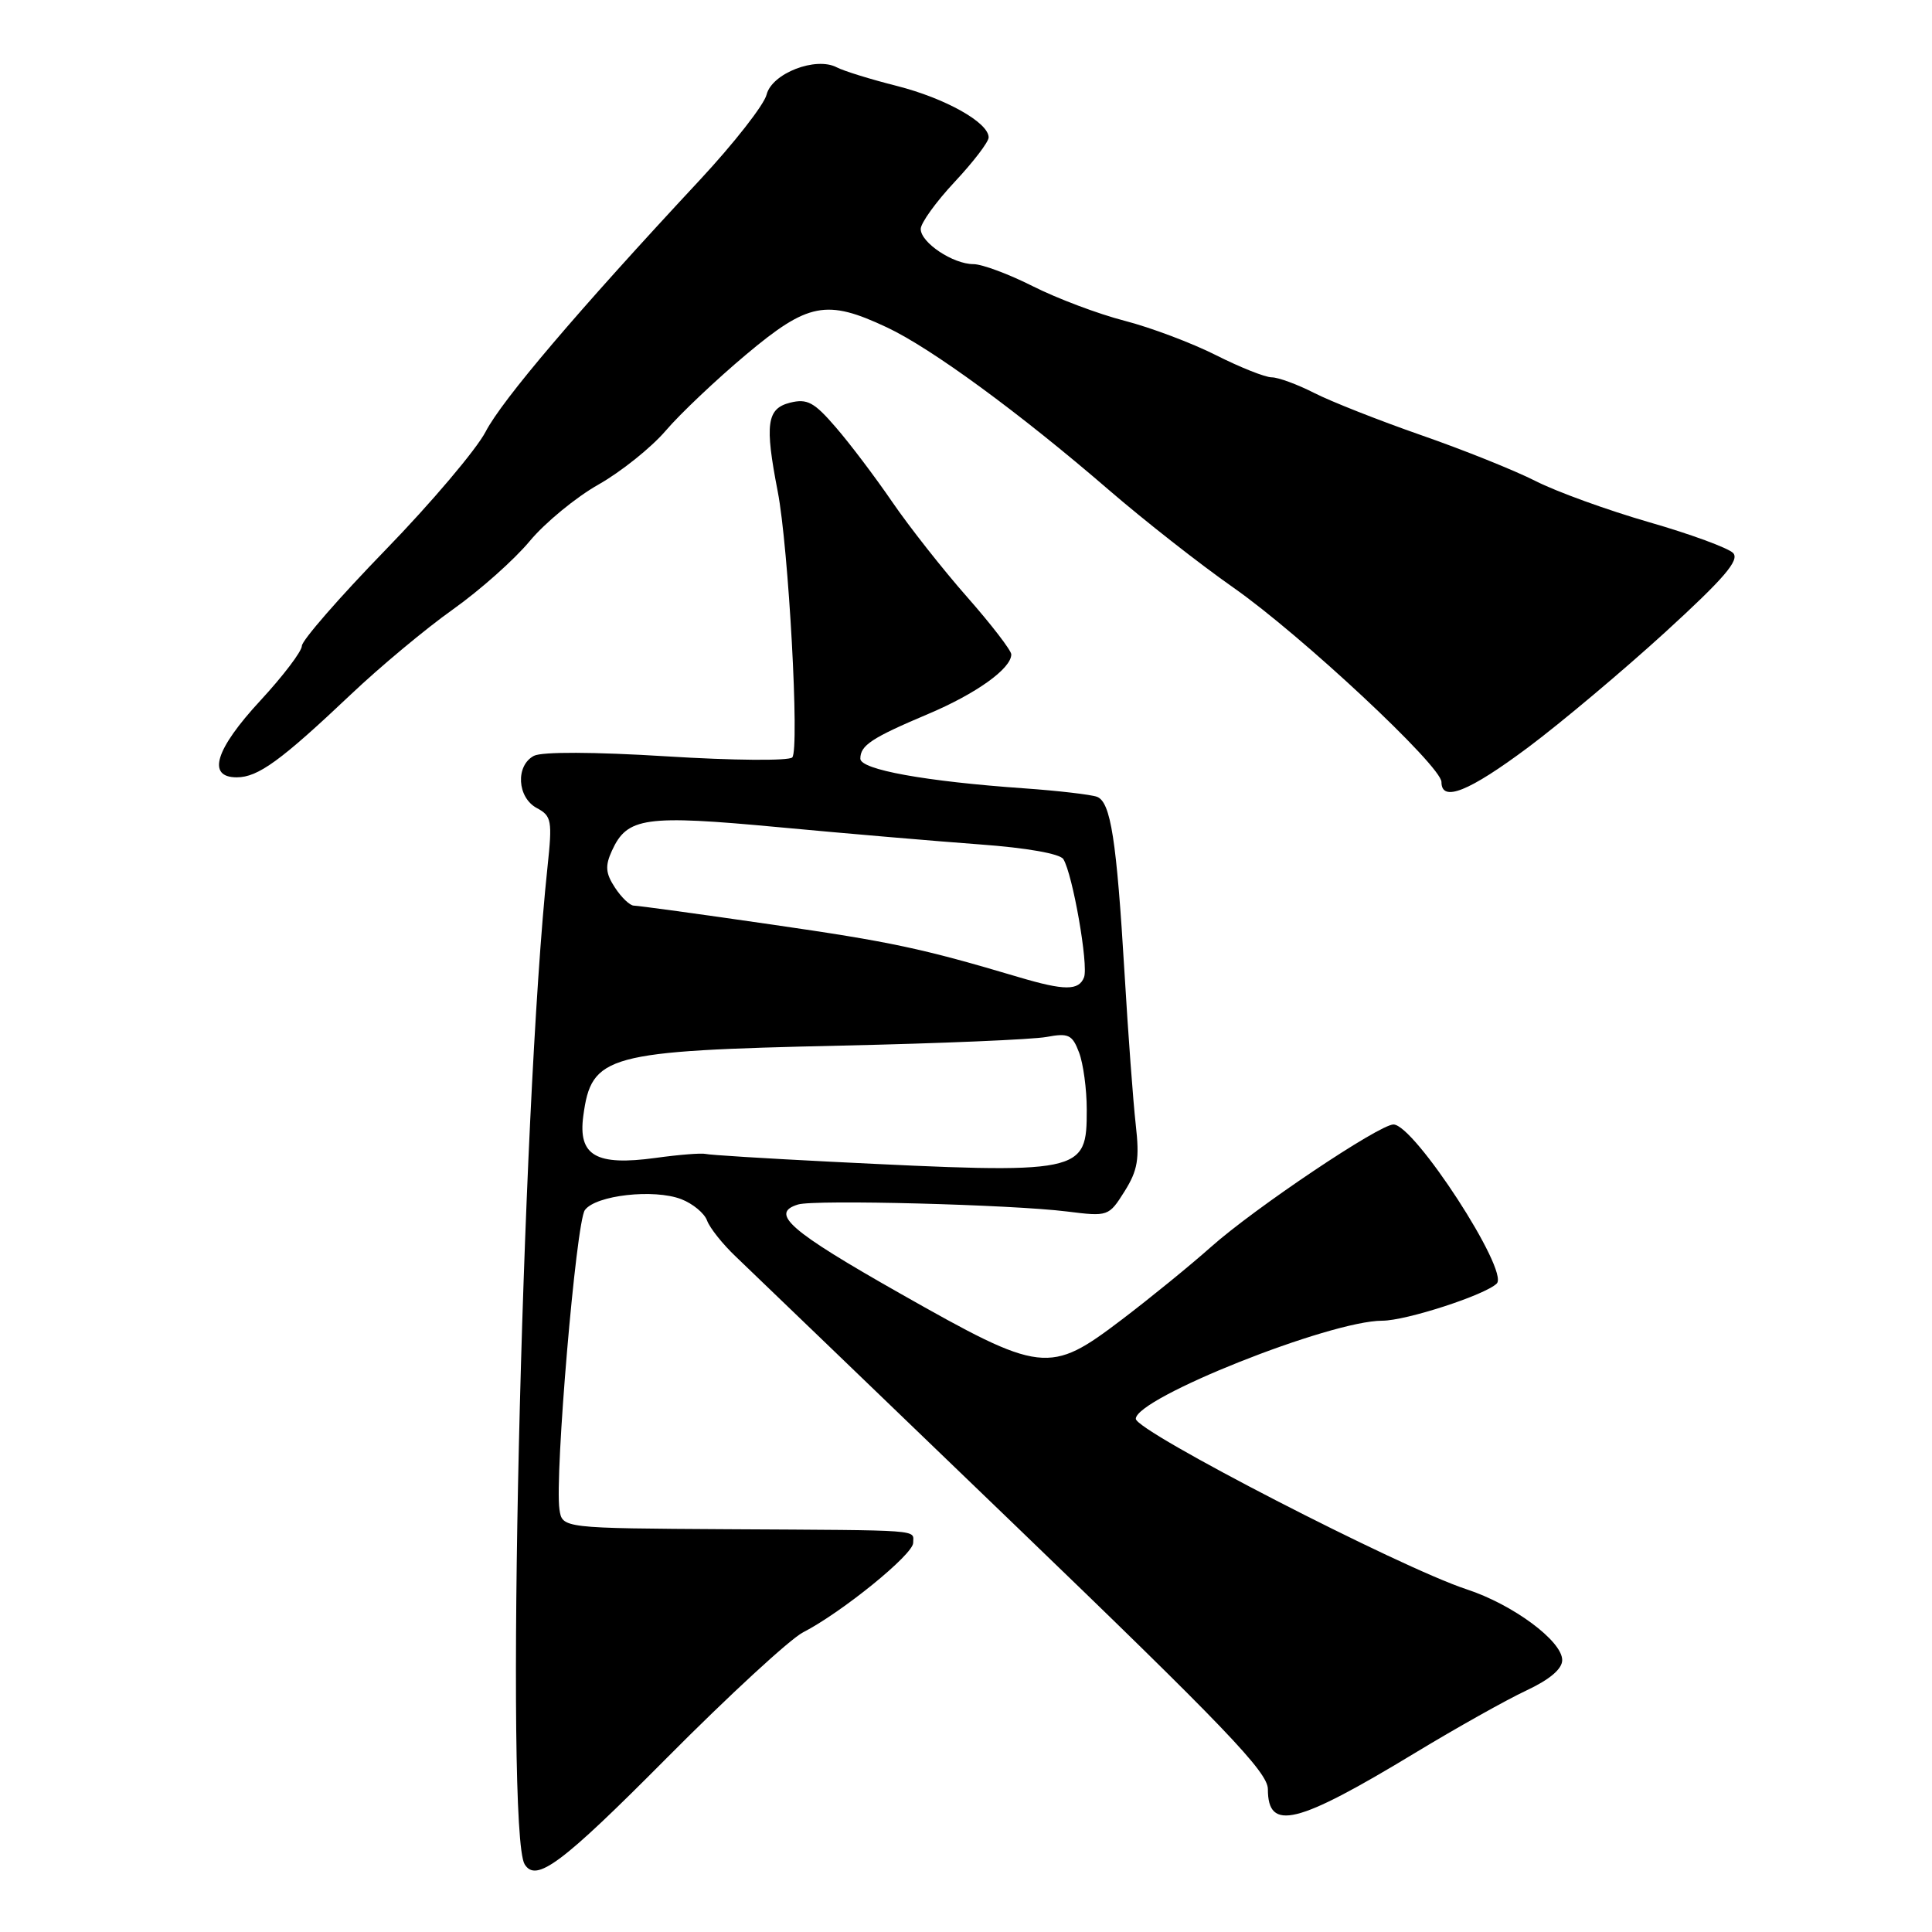 <?xml version="1.0" encoding="UTF-8" standalone="no"?>
<!DOCTYPE svg PUBLIC "-//W3C//DTD SVG 1.1//EN" "http://www.w3.org/Graphics/SVG/1.1/DTD/svg11.dtd" >
<svg xmlns="http://www.w3.org/2000/svg" xmlns:xlink="http://www.w3.org/1999/xlink" version="1.1" viewBox="0 0 256 256">
 <g >
 <path fill="currentColor"
d=" M 88.34 232.95 C 96.56 224.67 104.69 217.18 106.40 216.30 C 111.55 213.65 121.00 205.98 121.00 204.44 C 121.00 202.65 122.72 202.78 96.50 202.63 C 74.50 202.50 74.50 202.50 74.13 200.00 C 73.48 195.57 76.33 161.93 77.50 160.34 C 78.93 158.37 86.66 157.50 90.28 158.90 C 91.80 159.49 93.34 160.76 93.69 161.73 C 94.05 162.71 95.75 164.85 97.49 166.50 C 99.22 168.15 115.79 184.09 134.32 201.93 C 162.31 228.88 168.00 234.82 168.00 237.07 C 168.00 242.72 171.79 241.79 187.55 232.24 C 193.02 228.93 199.64 225.22 202.25 224.00 C 205.34 222.55 207.00 221.15 207.00 219.97 C 207.00 217.44 200.47 212.60 194.33 210.59 C 185.51 207.69 150.50 189.65 150.50 188.00 C 150.50 185.24 176.22 175.00 183.16 175.00 C 186.31 175.00 196.81 171.59 198.33 170.07 C 200.00 168.40 187.40 149.00 184.64 149.00 C 182.76 149.00 166.26 160.07 160.47 165.22 C 157.74 167.65 152.44 171.97 148.69 174.82 C 139.03 182.16 138.08 182.05 119.23 171.37 C 104.61 163.08 101.94 160.76 105.75 159.60 C 107.96 158.93 134.04 159.61 141.39 160.53 C 146.84 161.21 146.92 161.18 149.01 157.86 C 150.76 155.07 151.01 153.57 150.49 149.00 C 150.15 145.97 149.48 136.97 149.01 129.00 C 147.95 111.24 147.18 106.28 145.36 105.58 C 144.58 105.29 140.25 104.78 135.72 104.46 C 122.61 103.54 114.00 101.98 114.00 100.53 C 114.00 98.76 115.48 97.78 123.00 94.60 C 129.36 91.91 134.00 88.59 134.00 86.71 C 134.00 86.19 131.38 82.78 128.17 79.13 C 124.96 75.49 120.48 69.80 118.22 66.50 C 115.96 63.20 112.59 58.74 110.73 56.60 C 107.88 53.29 106.96 52.79 104.68 53.36 C 101.60 54.14 101.32 56.20 103.05 65.11 C 104.49 72.53 105.96 99.30 104.98 100.36 C 104.54 100.83 97.12 100.77 88.34 100.22 C 78.70 99.62 71.82 99.60 70.75 100.15 C 68.29 101.44 68.52 105.67 71.13 107.07 C 73.09 108.12 73.20 108.72 72.55 114.85 C 69.09 147.31 66.90 242.79 69.52 247.03 C 71.04 249.49 74.43 246.96 88.34 232.95 Z  M 202.50 99.02 C 206.90 95.73 215.07 88.86 220.65 83.77 C 228.45 76.64 230.53 74.22 229.65 73.28 C 229.02 72.62 224.00 70.77 218.50 69.19 C 213.00 67.60 206.23 65.15 203.45 63.73 C 200.67 62.32 193.84 59.58 188.28 57.65 C 182.72 55.71 176.35 53.20 174.12 52.06 C 171.90 50.93 169.37 50.00 168.51 50.00 C 167.65 50.00 164.33 48.68 161.14 47.07 C 157.95 45.46 152.49 43.40 149.00 42.50 C 145.51 41.60 140.05 39.54 136.86 37.93 C 133.67 36.32 130.13 35.00 128.99 35.00 C 126.28 35.00 122.00 32.15 122.00 30.34 C 122.00 29.56 124.02 26.75 126.50 24.10 C 128.97 21.46 131.00 18.81 131.00 18.21 C 131.00 16.24 125.28 13.03 118.85 11.39 C 115.36 10.51 111.78 9.40 110.89 8.93 C 108.11 7.46 102.29 9.71 101.58 12.53 C 101.24 13.90 97.25 18.99 92.73 23.85 C 76.52 41.25 66.55 52.97 64.35 57.20 C 63.12 59.56 57.14 66.63 51.06 72.89 C 44.98 79.15 40.00 84.87 40.00 85.58 C 40.00 86.30 37.52 89.56 34.50 92.83 C 28.52 99.29 27.37 103.00 31.37 103.00 C 34.19 103.00 37.20 100.81 46.50 92.01 C 50.35 88.36 56.42 83.30 60.00 80.76 C 63.58 78.22 68.16 74.15 70.19 71.70 C 72.22 69.26 76.33 65.88 79.31 64.20 C 82.29 62.51 86.29 59.31 88.21 57.07 C 90.12 54.83 94.91 50.30 98.84 47.00 C 107.07 40.09 109.51 39.61 117.50 43.37 C 123.37 46.12 135.10 54.71 146.95 64.94 C 151.60 68.95 159.01 74.77 163.43 77.86 C 172.46 84.19 191.00 101.51 191.00 103.62 C 191.00 106.35 194.64 104.89 202.50 99.02 Z  M 109.98 153.93 C 101.44 153.50 94.02 153.04 93.48 152.90 C 92.94 152.77 89.97 153.00 86.87 153.43 C 78.96 154.51 76.58 153.14 77.29 147.86 C 78.38 139.77 80.29 139.25 111.44 138.55 C 124.61 138.26 136.87 137.74 138.68 137.40 C 141.58 136.86 142.09 137.10 142.98 139.46 C 143.54 140.93 144.00 144.33 144.00 147.01 C 144.00 155.53 143.63 155.60 109.98 153.93 Z  M 135.00 129.48 C 122.11 125.65 118.13 124.80 102.22 122.50 C 92.71 121.12 84.51 120.00 83.99 120.00 C 83.47 120.00 82.35 118.93 81.49 117.62 C 80.24 115.72 80.16 114.74 81.08 112.73 C 83.11 108.28 85.44 107.95 103.20 109.61 C 112.17 110.45 124.15 111.47 129.83 111.89 C 136.03 112.34 140.45 113.12 140.90 113.84 C 142.14 115.85 144.25 127.90 143.64 129.50 C 142.95 131.28 141.05 131.28 135.00 129.48 Z "/>
</g>
</svg>